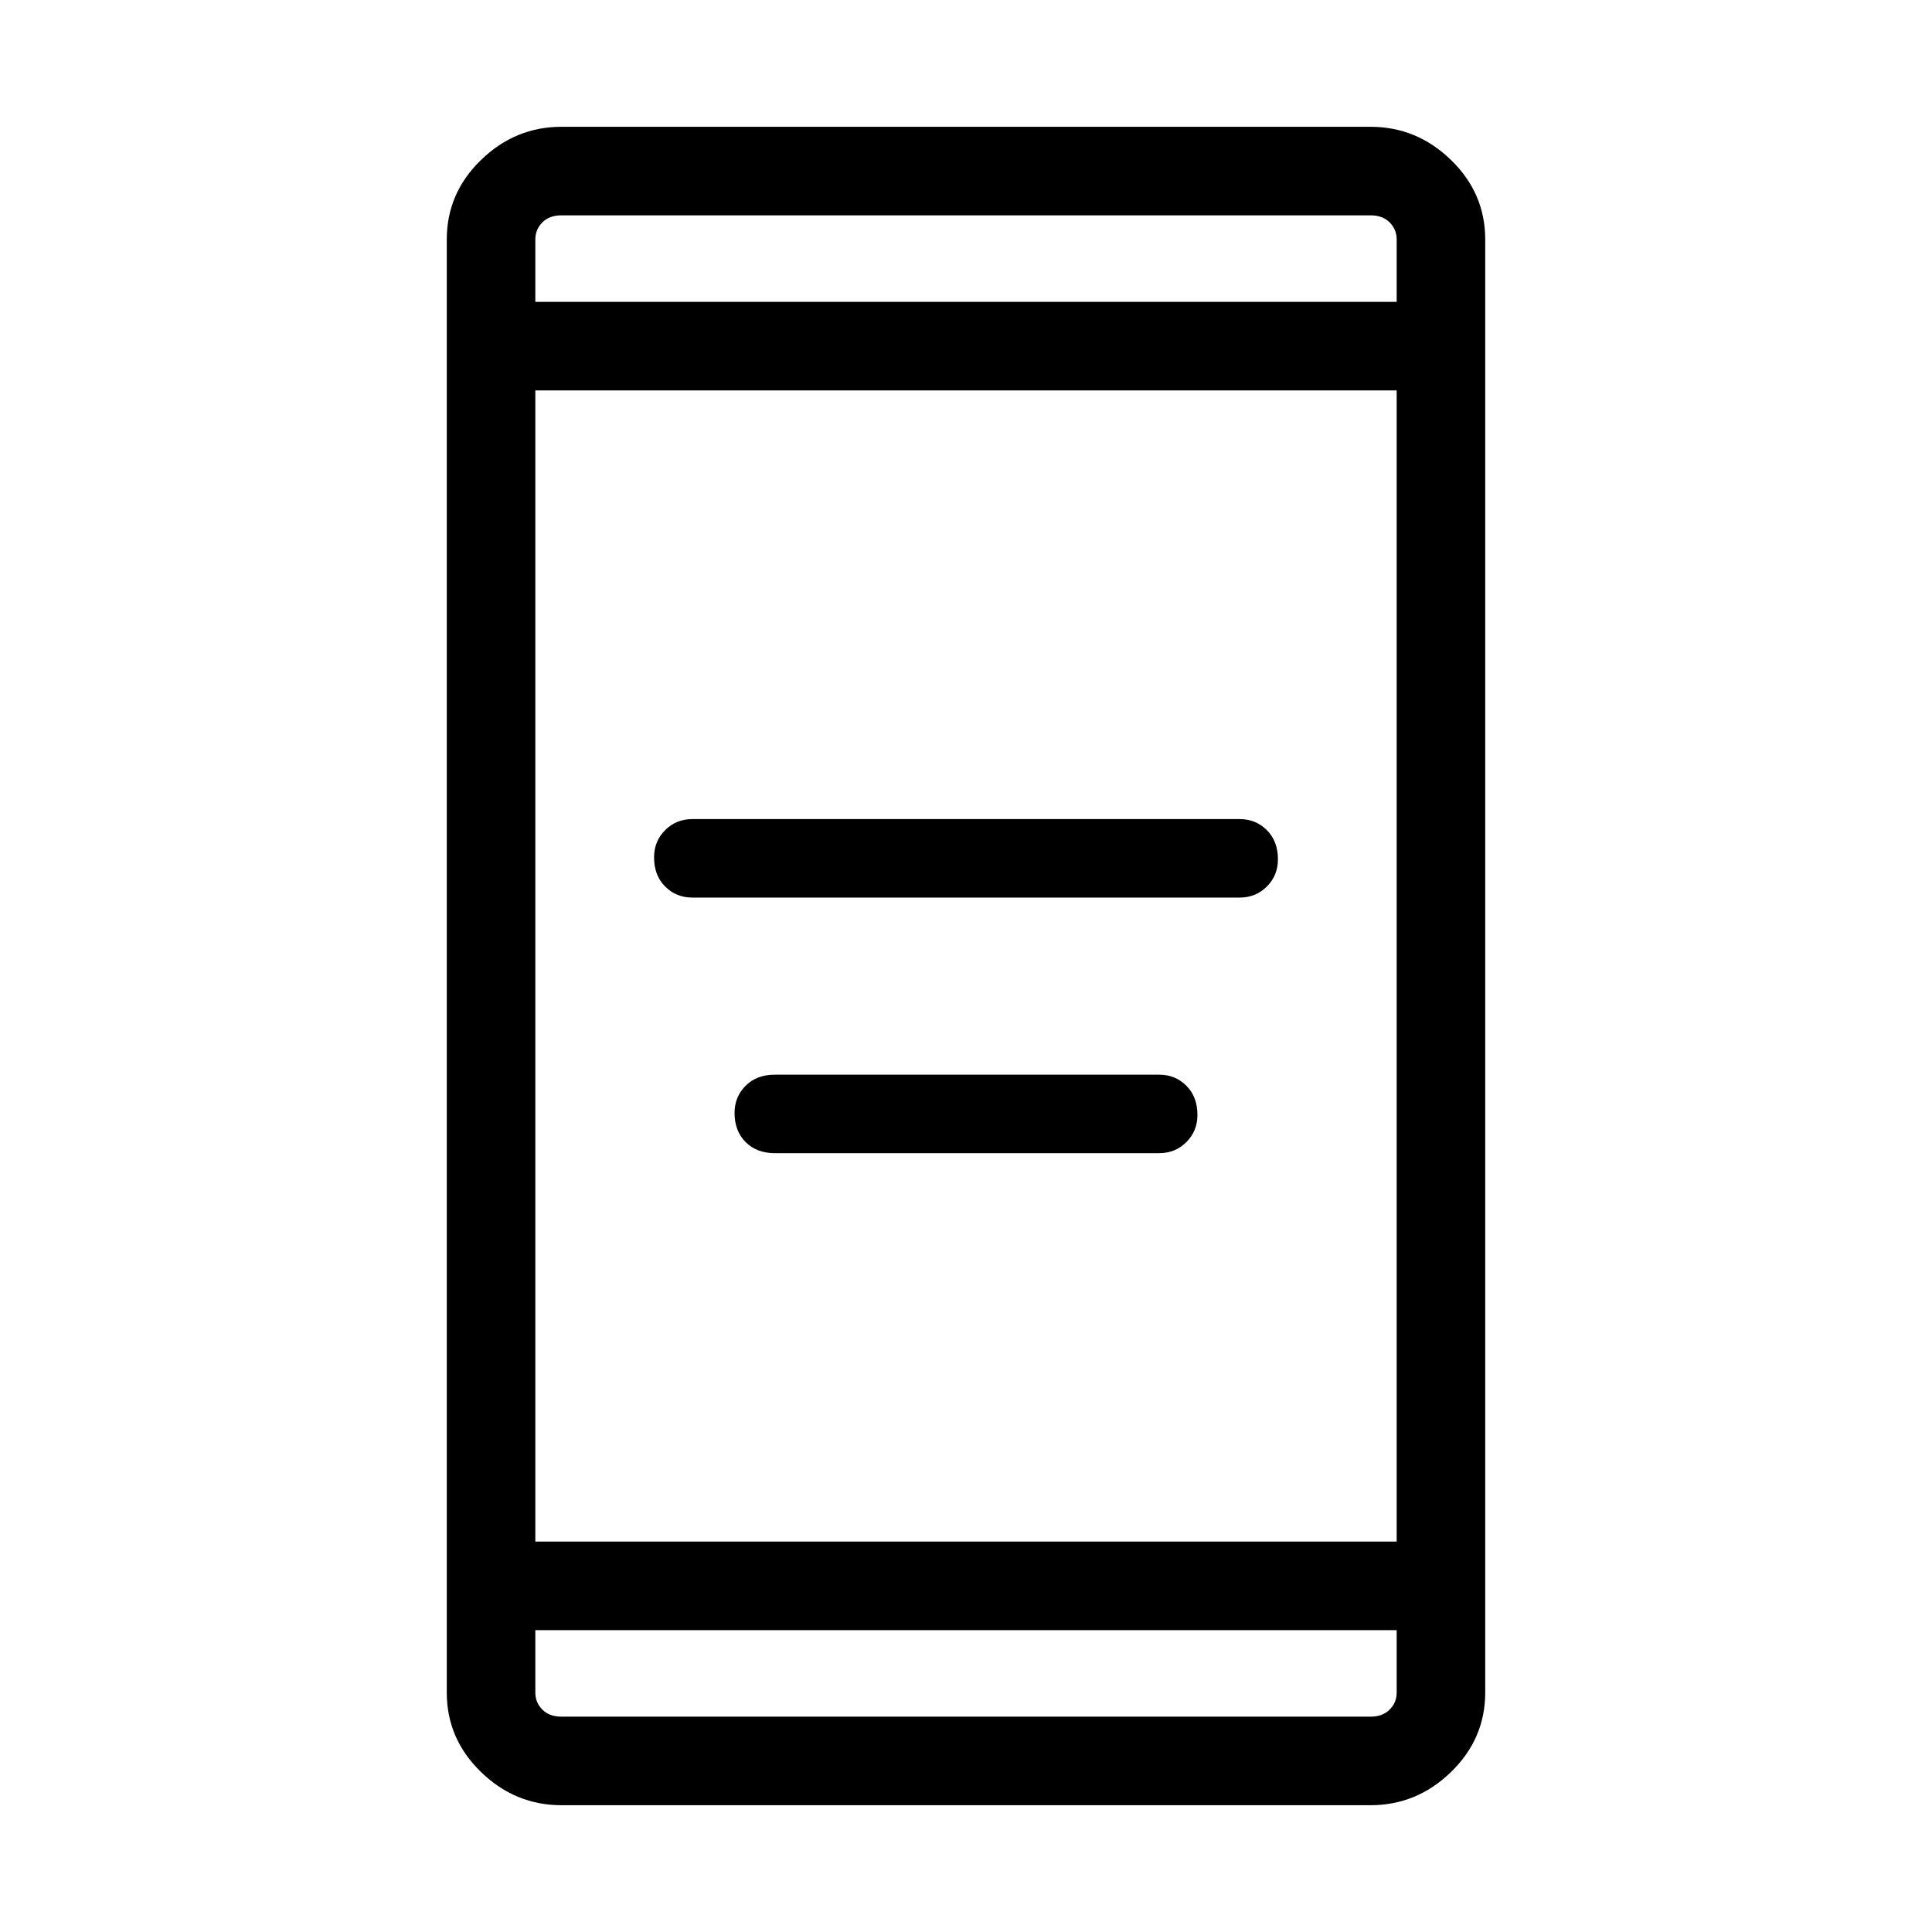 <svg xmlns="http://www.w3.org/2000/svg" height="48" width="48"><path d="M17.2 22.3Q16.8 22.3 16.525 22.025Q16.25 21.75 16.25 21.3Q16.25 20.9 16.525 20.625Q16.8 20.35 17.2 20.35H30.8Q31.2 20.35 31.475 20.625Q31.75 20.9 31.75 21.35Q31.75 21.75 31.475 22.025Q31.2 22.3 30.8 22.3ZM19.25 28.65Q18.8 28.65 18.525 28.375Q18.25 28.1 18.25 27.65Q18.25 27.25 18.525 26.975Q18.8 26.7 19.25 26.7H28.8Q29.2 26.7 29.475 26.975Q29.75 27.25 29.75 27.7Q29.75 28.1 29.475 28.375Q29.2 28.65 28.8 28.65ZM13.95 44.85Q12.8 44.85 11.95 44.025Q11.1 43.2 11.1 42.05V5.95Q11.1 4.8 11.95 3.975Q12.8 3.15 13.95 3.15H34.05Q35.2 3.15 36.05 3.975Q36.9 4.8 36.9 5.95V42.05Q36.9 43.2 36.05 44.025Q35.2 44.85 34.05 44.85ZM13.3 38.3H34.7V9.7H13.3ZM13.3 40.5V42.05Q13.3 42.3 13.475 42.475Q13.65 42.65 13.95 42.65H34.05Q34.35 42.65 34.525 42.475Q34.7 42.3 34.7 42.05V40.5ZM13.3 7.5H34.7V5.95Q34.7 5.7 34.525 5.525Q34.35 5.35 34.05 5.35H13.95Q13.65 5.35 13.475 5.525Q13.3 5.7 13.3 5.95ZM13.3 5.35Q13.3 5.35 13.3 5.525Q13.3 5.7 13.3 5.95V7.5V5.95Q13.3 5.7 13.3 5.525Q13.3 5.35 13.3 5.35ZM13.3 42.65Q13.3 42.65 13.3 42.475Q13.3 42.3 13.3 42.05V40.5V42.05Q13.3 42.3 13.3 42.475Q13.3 42.65 13.3 42.65Z"/></svg>